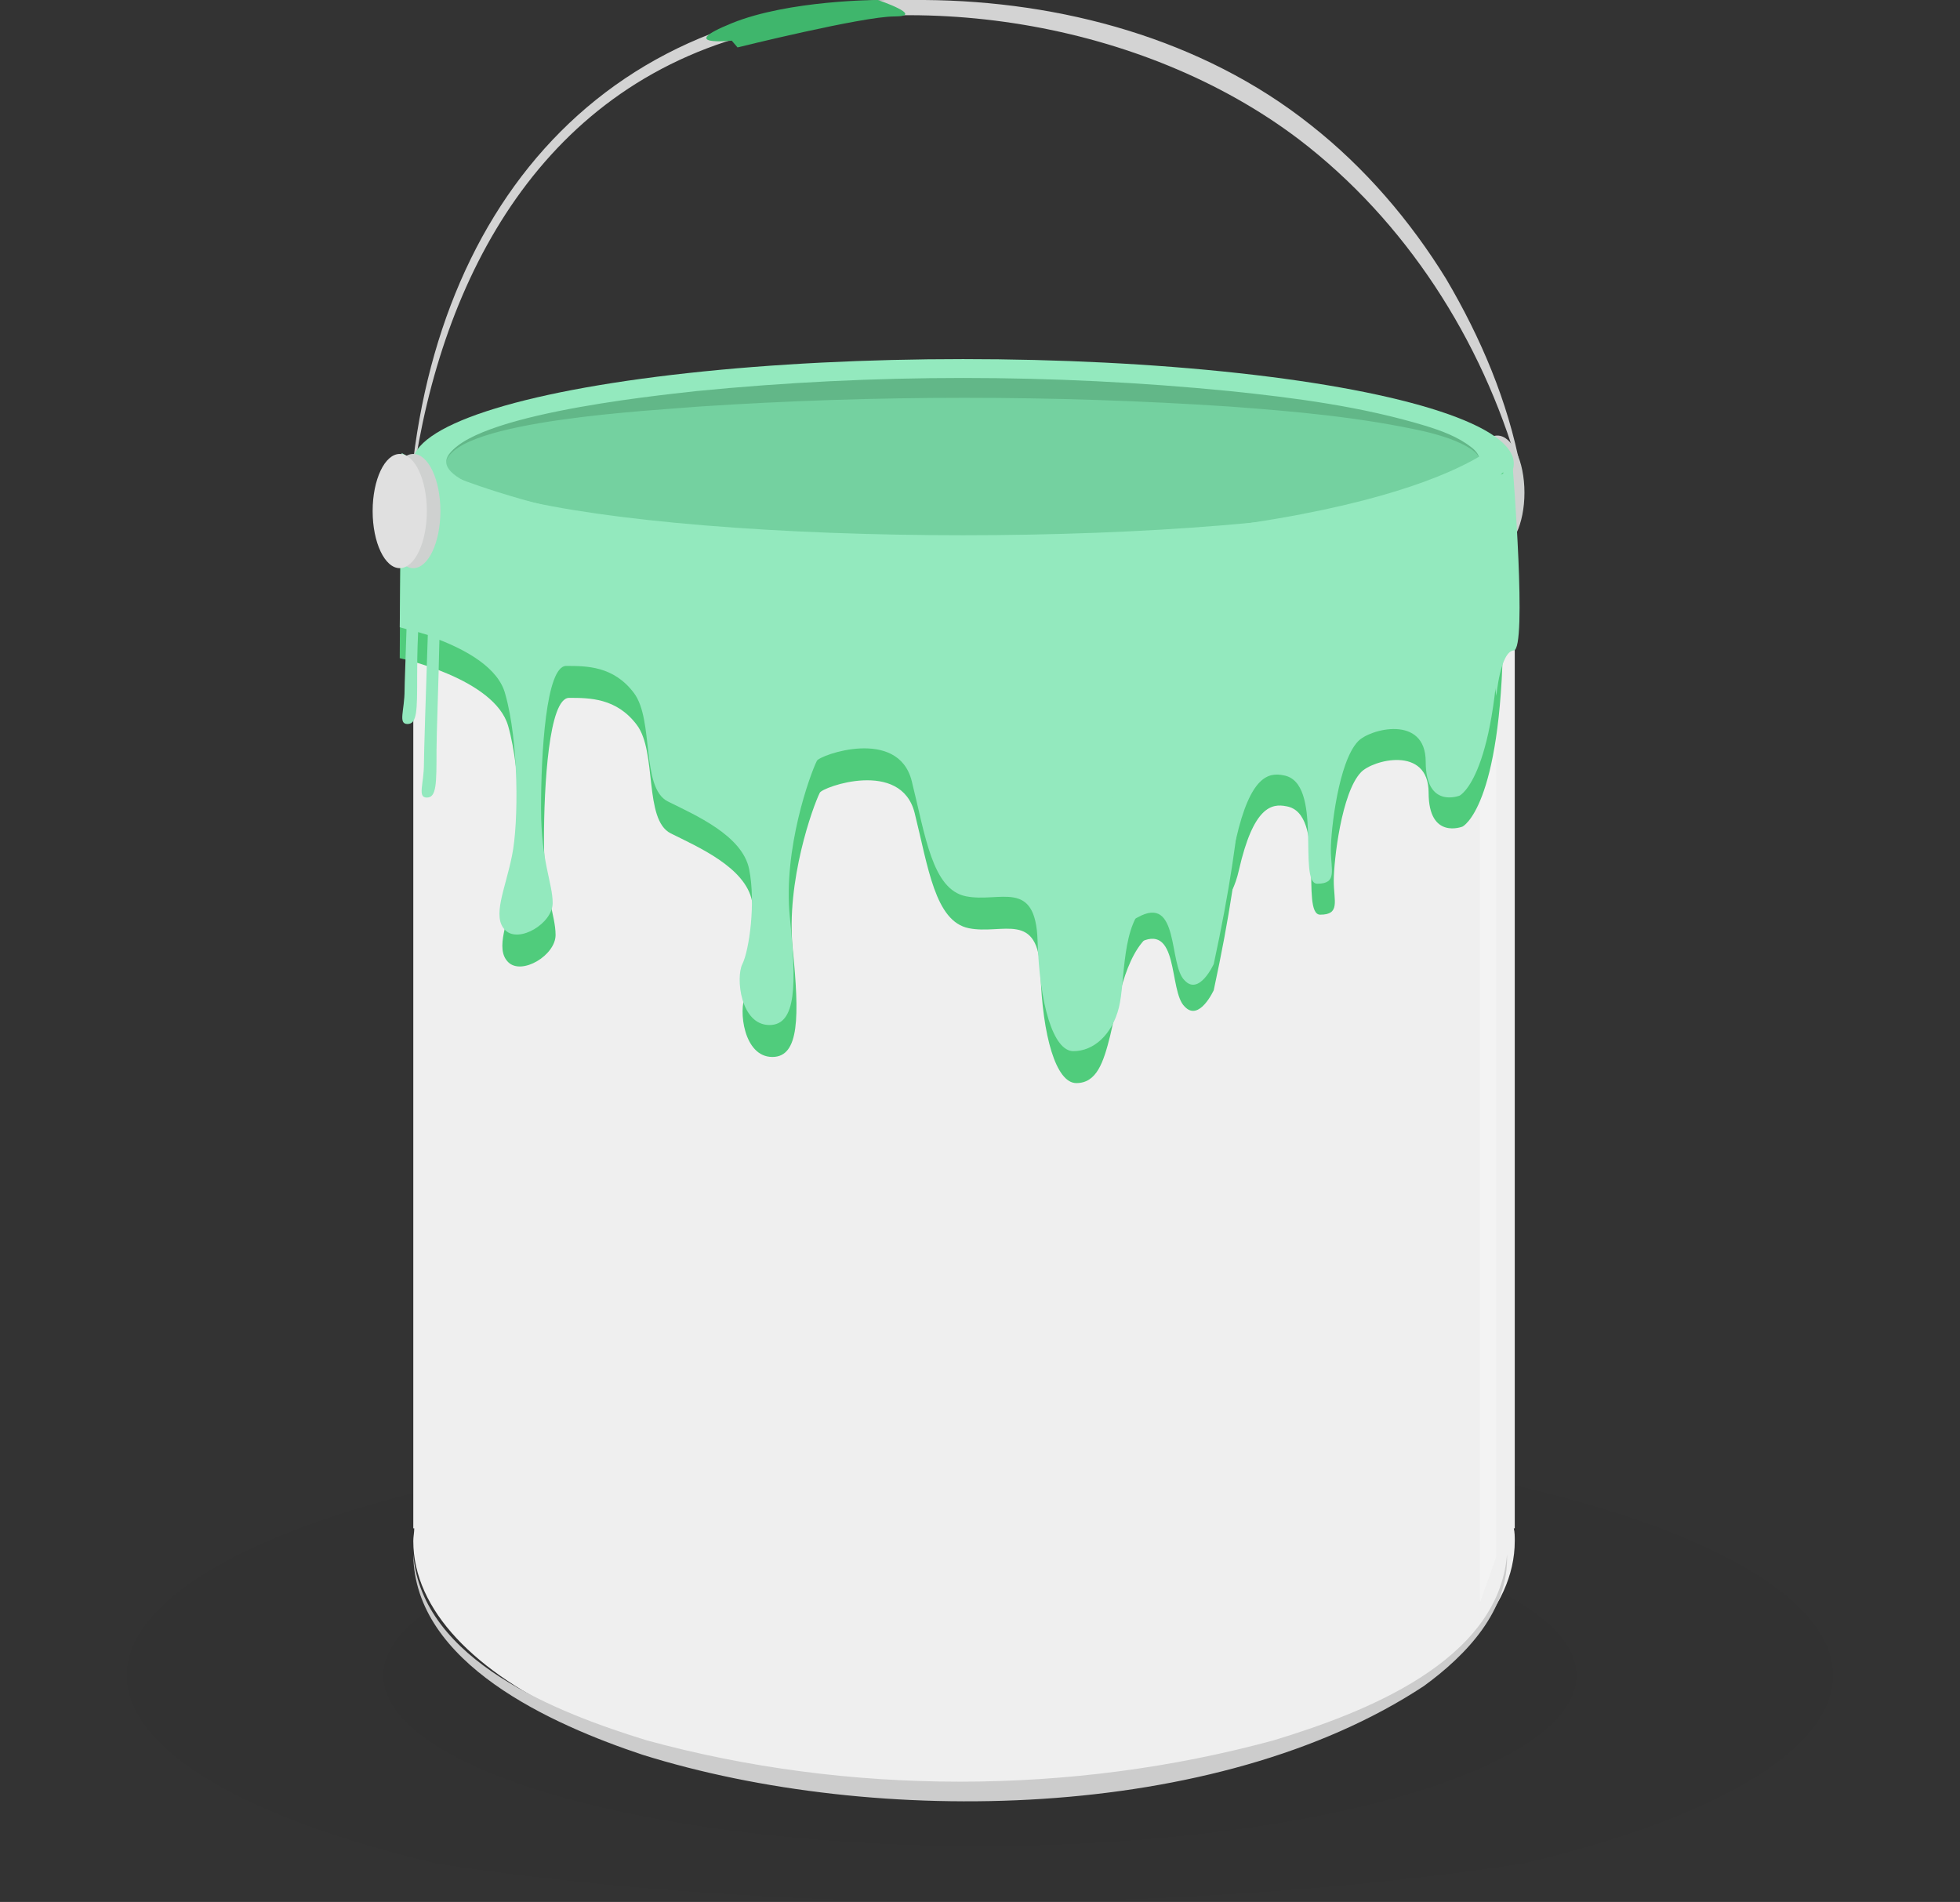 <?xml version="1.0" encoding="utf-8"?>
<!-- Generator: Adobe Illustrator 27.9.1, SVG Export Plug-In . SVG Version: 6.00 Build 0)  -->
<svg version="1.1" id="Layer_1" xmlns="http://www.w3.org/2000/svg" xmlns:xlink="http://www.w3.org/1999/xlink" x="0px" y="0px"
	 viewBox="0 0 202.5 196.5" style="enable-background:new 0 0 202.5 196.5;" xml:space="preserve">
<rect x="0" y="0" width="202.5" height="196.5" fill="#333333" stroke="none"/>
<style type="text/css">
	.st0{opacity:0.3;fill:url(#SVGID_1_);enable-background:new    ;}
	.st1{fill:#EFEFEF;}
	.st2{fill:#50CC7C;}
	.st3{opacity:0.5;fill:#F9F9F9;enable-background:new    ;}
	.st4{fill:#CCCCCC;}
	.st5{fill:#D3D3D3;}
	.st6{fill:#CFD1D0;}
	.st7{fill:#93E9BE;}
	.st8{fill:#74D1A0;}
	.st9{fill:#62B788;}
	.st10{fill:#3FB66C;}
	.st11{fill:#E0E0E0;}
	.st12{fill:#50D87D;}
</style>
<radialGradient id="SVGID_1_" cx="101.24" cy="-1076.488" r="101.388" gradientTransform="matrix(1 0 0 -0.286 0 -134.778)" gradientUnits="userSpaceOnUse">
	<stop  offset="0" style="stop-color:#000000;stop-opacity:0.25"/>
	<stop  offset="1" style="stop-color:#000000;stop-opacity:0"/>
</radialGradient>
<ellipse class="st0" cx="101.2" cy="173" rx="101.2" ry="23.5"/>
<g>
	<path class="st1" d="M156.4,47H42.7v110.9h0.1c0,0.4-0.1,0.9-0.1,1.3c0,14.3,25.5,25.8,56.9,25.8s56.9-11.6,56.9-25.8
		c0-0.4,0-0.9-0.1-1.3h0.1V47z"/>
	<path class="st2" d="M125.4,102.3c6.6-30.6,0-31,0-33.6c0-2.6-1.5-1.7-3.1-1.7s-1.5,1.8-1.5,1.8s-14.7,35.2-3.3,28.7
		c4.4-2.5,3.2,4.9,4.9,6.5C123.9,105.6,125.4,102.3,125.4,102.3"/>
	<polygon class="st3" points="152.9,71.9 154.6,71.9 154.6,160.8 152.9,165.6 	"/>
	<g>
		<path class="st4" d="M42.7,160.6c0.9,11,15,16.4,24.1,19.2c20.8,5.7,43.9,5.7,64.8,0c9.2-2.8,23.2-8.1,24.1-19.2
			c0.2,5.8-4.2,10.4-8.6,13.6c-21.4,14.1-56.7,14.6-80.7,7.1C57.1,178.2,42.8,171.9,42.7,160.6L42.7,160.6z"/>
	</g>
	<g>
		<path class="st5" d="M42.2,53.3C43.8,21.8,62.5-1,95.5,0c14.1,0.1,28.7,4,39.9,12.9c5.6,4.4,10.3,9.9,14,15.9
			c3.6,6.1,6.4,12.7,7.7,19.6l-0.2,0c-3.8-13.3-11.7-25.6-22.7-34C118.1,2.2,94.2-1.6,75,4.3C53.4,11.4,44.2,32.6,42.2,53.3
			L42.2,53.3z"/>
	</g>
	<ellipse class="st6" cx="154.7" cy="50.9" rx="2.8" ry="5.9"/>
	<ellipse class="st7" cx="99.5" cy="47.9" rx="56.9" ry="10.8"/>
	<ellipse class="st8" cx="99.5" cy="47.7" rx="53.4" ry="7.6"/>
	<g>
		<path class="st9" d="M46.1,47.7C47,43,67.5,40.9,72,40.4c18.3-1.8,36.7-1.8,55,0c6.8,0.7,13.7,1.6,20.3,3.6
			c1.6,0.5,3.3,1.1,4.7,2.2c0.4,0.3,0.9,0.8,0.9,1.5c0-0.6-0.5-1-0.9-1.3c-1.4-0.9-3.1-1.4-4.7-1.8c-6.7-1.5-13.5-2.1-20.3-2.6
			c-18.2-1.2-36.5-1.2-54.7,0C67.6,42.4,47.2,43.4,46.1,47.7L46.1,47.7z"/>
	</g>
	<path class="st2" d="M41.3,68c0,0,9.8,2.1,11.2,7c1.4,4.9,1.4,13.3,0.7,16.7c-0.7,3.5-2.1,6.3-0.7,7.7s4.9-0.7,4.9-2.8
		c0-2.1-1.2-4.2-1.2-9.8c0-5.6,0.5-14.7,2.6-14.7s4.9,0,7,2.8c2.1,2.8,0.7,9.8,3.5,11.2s7.7,3.5,8.4,7c0.7,3.5,0,8.4-0.7,9.8
		c-0.7,1.4-0.2,6.3,2.8,6.3c2.8,0,2.8-4.2,2.1-11.2c-0.7-7,2.1-14.7,2.8-16.1c0.3-0.6,8.4-3.5,9.8,2.1c1.4,5.6,2.1,11.2,5.6,11.9
		s7.2-1.9,7.4,4.6s1.6,11.4,3.7,11.4c2.1,0,2.8-2.1,3.5-4.9s1.4-8.4,4.2-10.5c2.8-2.1,7.6,0,9.1-6.6s3.4-6.9,4.9-6.6
		c4.2,0.7,1.4,11.2,3.5,11.2c2.1,0,1.4-1.4,1.4-3.5s0.8-9.1,2.8-11.2c1.2-1.3,7-2.8,7,2.1s3.5,3.5,3.5,3.5s4-1.9,4.2-19.8
		c0.2-17.2,0-16.8,0-16.8S146,58.9,96.4,59.6c-38,0.5-55-9.6-55-9.6L41.3,68z"/>
	<g>
		<path class="st7" d="M155,45.6c0,0-9.1,10.1-58.6,10.8c-29.8,0.4-46.6-5.7-52.5-8.4c0-0.3,0-0.4,0-0.4H43c-1-0.5-1.5-0.8-1.5-0.8
			l-0.2,18c0,0,0.3,0.1,0.7,0.2c-0.1,3.2-0.2,5.7-0.2,6.3c0,2.1-0.7,3.5,0.3,3.5s1-1.4,1-4.9c0-0.8,0-2.5,0.1-4.6
			c0.3,0.1,0.6,0.2,1,0.3c-0.2,5.9-0.4,12.3-0.4,13.3c0,2.1-0.7,3.5,0.3,3.5s1-1.4,1-4.9c0-1.6,0.2-6.6,0.3-11.4
			c2.8,1.1,6.1,2.9,6.8,5.6c1.4,4.9,1.4,13.3,0.7,16.7c-0.7,3.5-2.1,6.3-0.7,7.7c1.4,1.4,4.9-0.7,4.9-2.8c0-2.1-1.2-4.2-1.2-9.8
			c0-5.6,0.5-14.7,2.6-14.7s4.9,0,7,2.8c2.1,2.8,0.7,9.8,3.5,11.2c2.8,1.4,7.7,3.5,8.4,7c0.7,3.5,0,8.4-0.7,9.8
			c-0.7,1.4-0.2,6.3,2.8,6.3c2.8,0,2.8-4.2,2.1-11.2c-0.7-7,2.1-14.7,2.8-16.1c0.3-0.6,8.4-3.5,9.8,2.1c1.4,5.6,2.1,11.2,5.6,11.9
			c3.5,0.7,7.2-1.9,7.4,4.6s1.6,11.4,3.7,11.4s4-1.7,4.7-4.5c0.7-2.8,0.2-8.7,3-10.8c2.8-2.1,7.6,0,9.1-6.6s3.4-6.9,4.9-6.6
			c4.2,0.7,1.4,11.2,3.5,11.2c2.1,0,1.4-1.4,1.4-3.5s0.8-9.1,2.8-11.2c1.2-1.3,7-2.8,7,2.1s3.5,3.5,3.5,3.5s4-1.9,4.2-19.8
			C155.2,45.2,155,45.6,155,45.6z"/>
	</g>
	<path class="st7" d="M125.4,99.6c6.6-30.6,0-31,0-33.6c0-2.6-1.5-1.7-3.1-1.7s-1.5,1.8-1.5,1.8s-14.7,35.2-3.3,28.7
		c4.4-2.5,3.2,4.9,4.9,6.5C123.9,102.9,125.4,99.6,125.4,99.6"/>
	<path class="st10" d="M117.3,106.9"/>
	<ellipse class="st6" cx="42.7" cy="52.8" rx="2.8" ry="5.9"/>
	<ellipse class="st11" cx="41.3" cy="52.8" rx="2.8" ry="5.9"/>
	<path class="st10" d="M76.2,4.9c0,0,12.9-3.2,16.2-3.2S90.7,0,90.7,0s-9.2,0-15.1,2.4s0,1.8,0,1.8"/>
</g>
<path class="st12" d="M109.3,126.8"/>
<path class="st7" d="M154.6,71.9c0,0,0.4-4.6,1.8-4.7c1.4-0.1-0.1-18.8-0.1-18.8l-5,2.6"/>
</svg>
